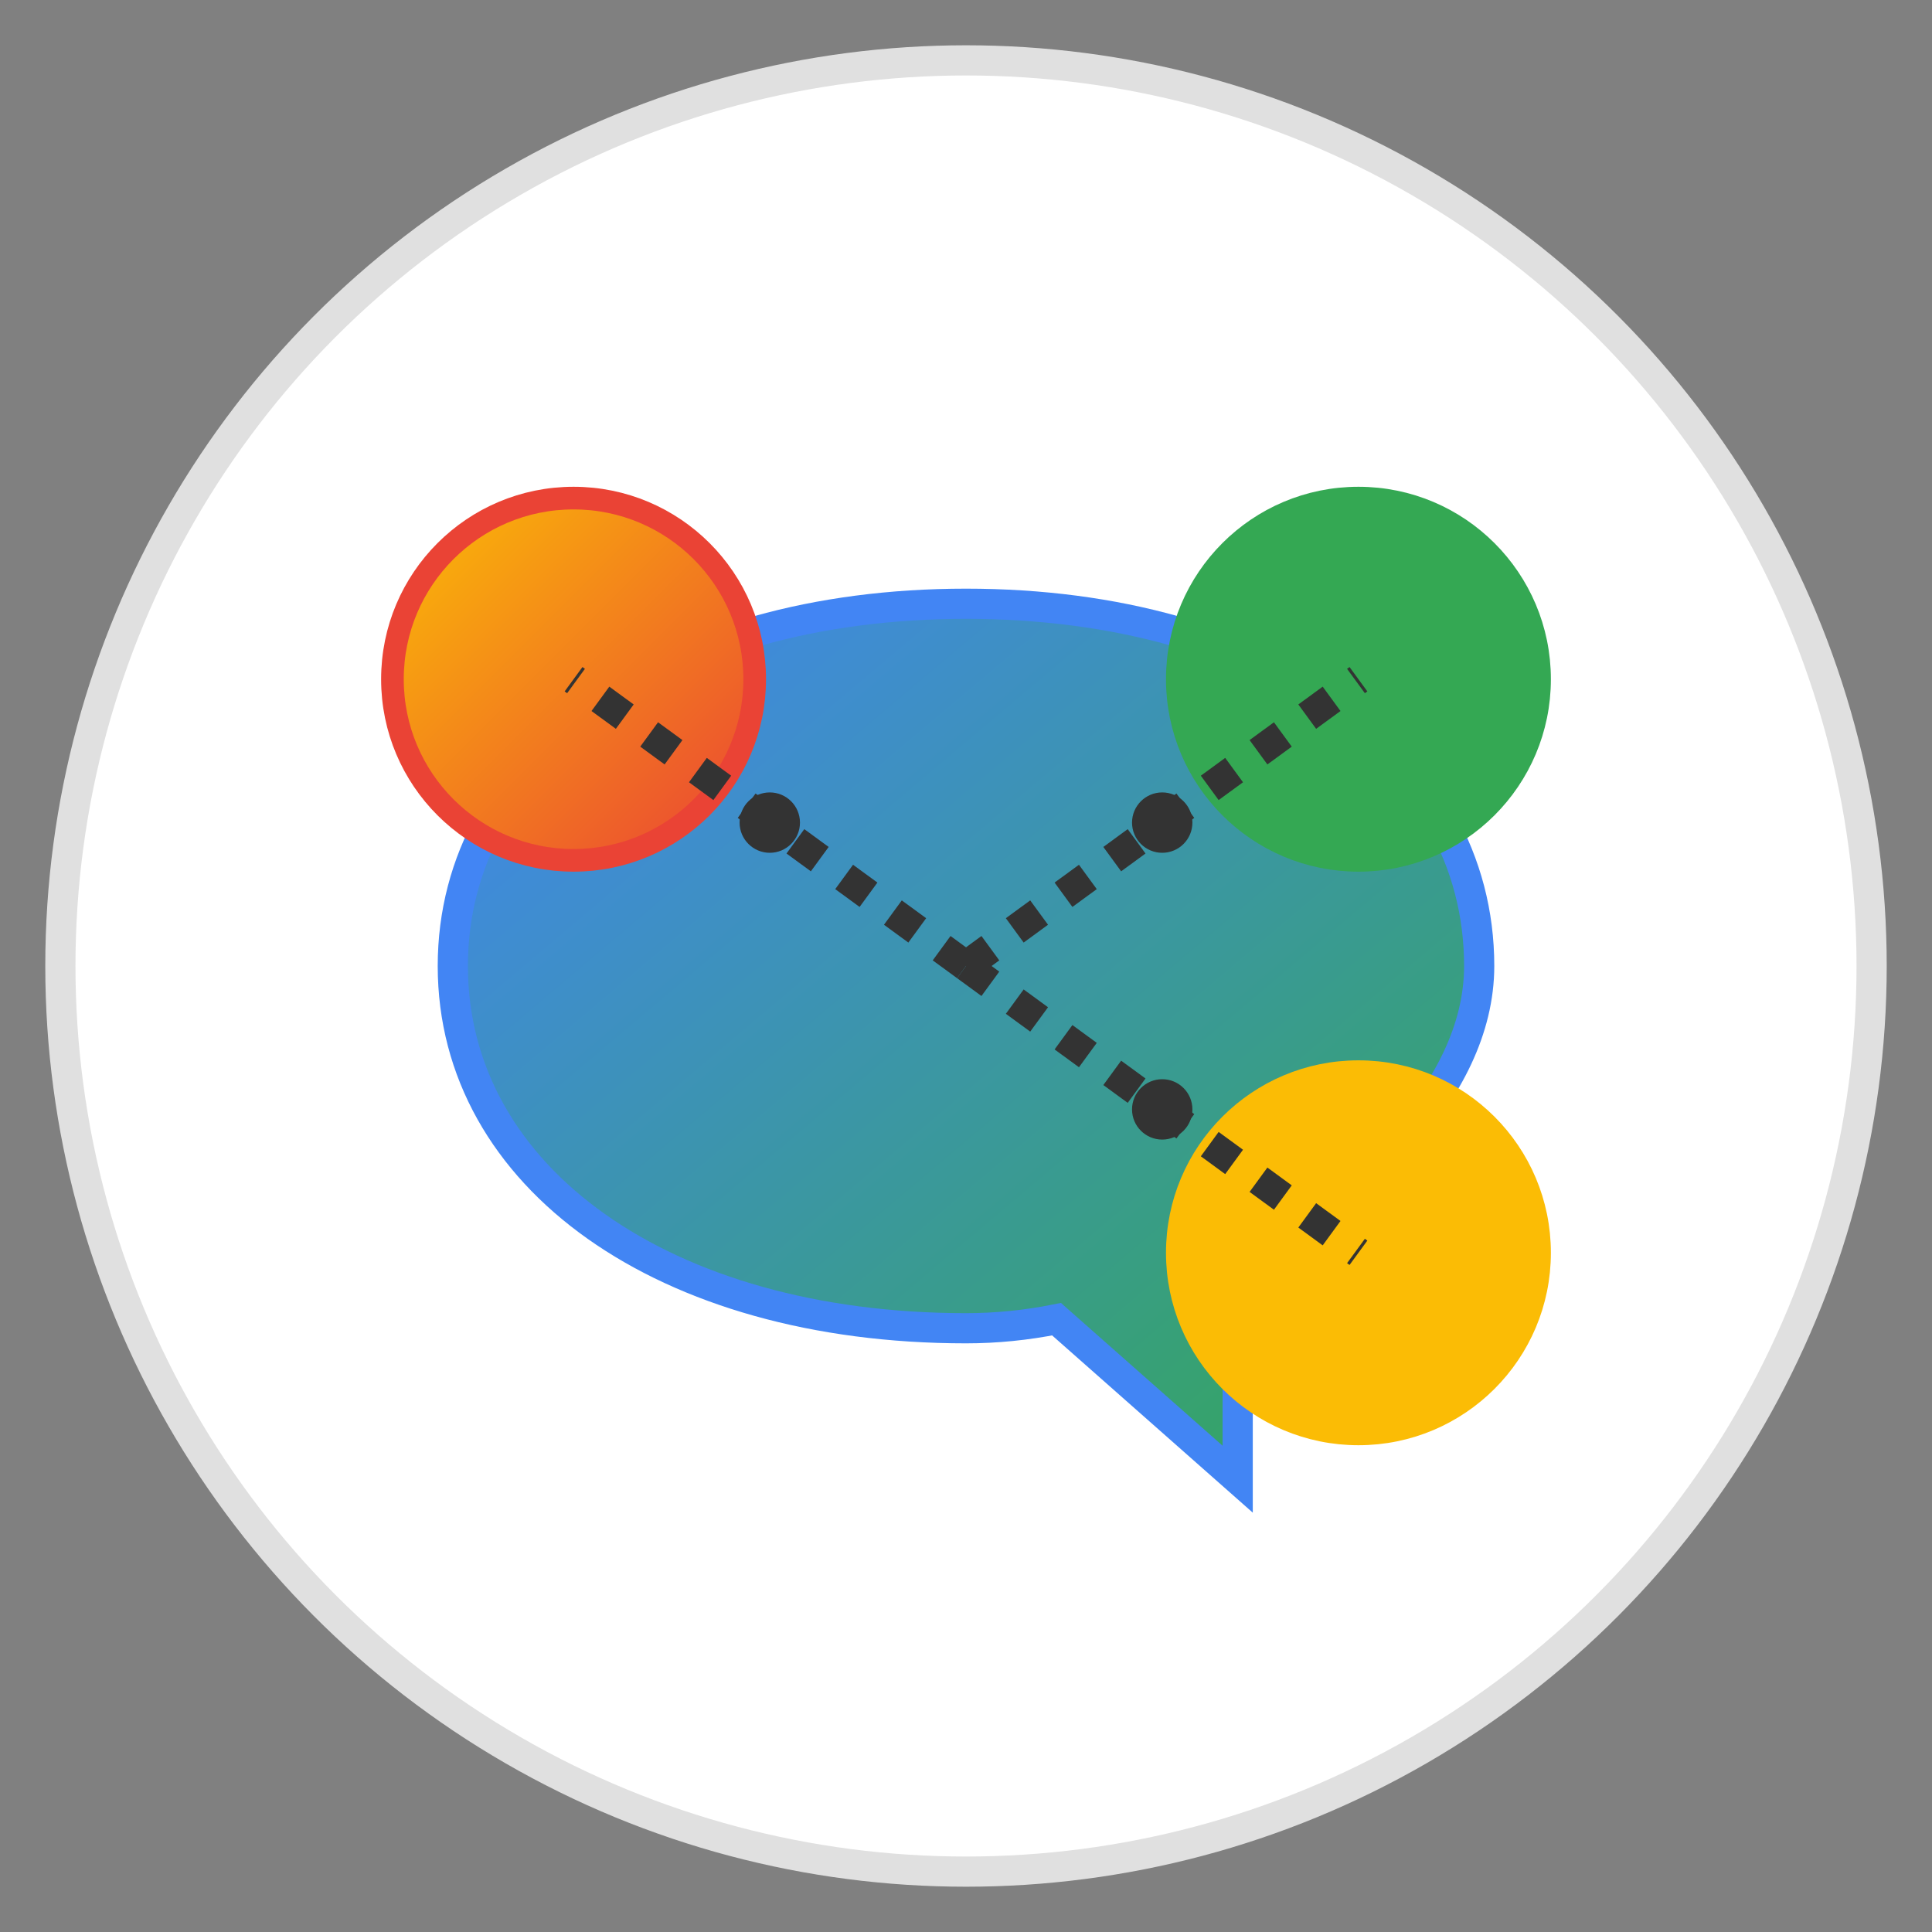 <?xml version="1.0" encoding="UTF-8" standalone="no"?>
<svg width="128" height="128" viewBox="0 0 128 128" xmlns="http://www.w3.org/2000/svg">
  <rect x="0" y="0" width="128" height="128" fill="#808080" stroke="none"/>
  <defs>
    <linearGradient id="grad1" x1="0%" y1="0%" x2="100%" y2="100%">
      <stop offset="0%" style="stop-color:#4285f4;stop-opacity:1" />
      <stop offset="100%" style="stop-color:#34a853;stop-opacity:1" />
    </linearGradient>
    <linearGradient id="grad2" x1="0%" y1="0%" x2="100%" y2="100%">
      <stop offset="0%" style="stop-color:#fbbc05;stop-opacity:1" />
      <stop offset="100%" style="stop-color:#ea4335;stop-opacity:1" />
    </linearGradient>
  </defs>
  
  <!-- Background circle -->
  <circle cx="64" cy="64" r="60" fill="#ffffff" stroke="#e0e0e0" stroke-width="2"/>
  
  <!-- Main center icon - a speech bubble -->
  <path d="M64 40 C44 40 30 50 30 64 C30 78 44 88 64 88 C66 88 68 87.8 70 87.4 L82 98 L82 83.8 C89.6 79.8 98 72.4 98 64 C98 50 84 40 64 40 Z" 
        fill="url(#grad1)" stroke="#4285f4" stroke-width="2"/>
  
  <!-- Smaller bubbles representing multiple AI tools -->
  <circle cx="38" cy="45" r="12" fill="url(#grad2)" stroke="#ea4335" stroke-width="1.5"/>
  <circle cx="90" cy="45" r="12" fill="#34a853" stroke="#34a853" stroke-width="1.5"/>
  <circle cx="90" cy="83" r="12" fill="#fbbc05" stroke="#fbbc05" stroke-width="1.5"/>
  
  <!-- Connection lines -->
  <line x1="64" y1="64" x2="38" y2="45" stroke="#333" stroke-width="2" stroke-dasharray="2,2"/>
  <line x1="64" y1="64" x2="90" y2="45" stroke="#333" stroke-width="2" stroke-dasharray="2,2"/>
  <line x1="64" y1="64" x2="90" y2="83" stroke="#333" stroke-width="2" stroke-dasharray="2,2"/>
  
  <!-- Small dots to represent the prompt being sent -->
  <circle cx="51" cy="54.5" r="2" fill="#333"/>
  <circle cx="77" cy="54.5" r="2" fill="#333"/>
  <circle cx="77" cy="73.5" r="2" fill="#333"/>
</svg>